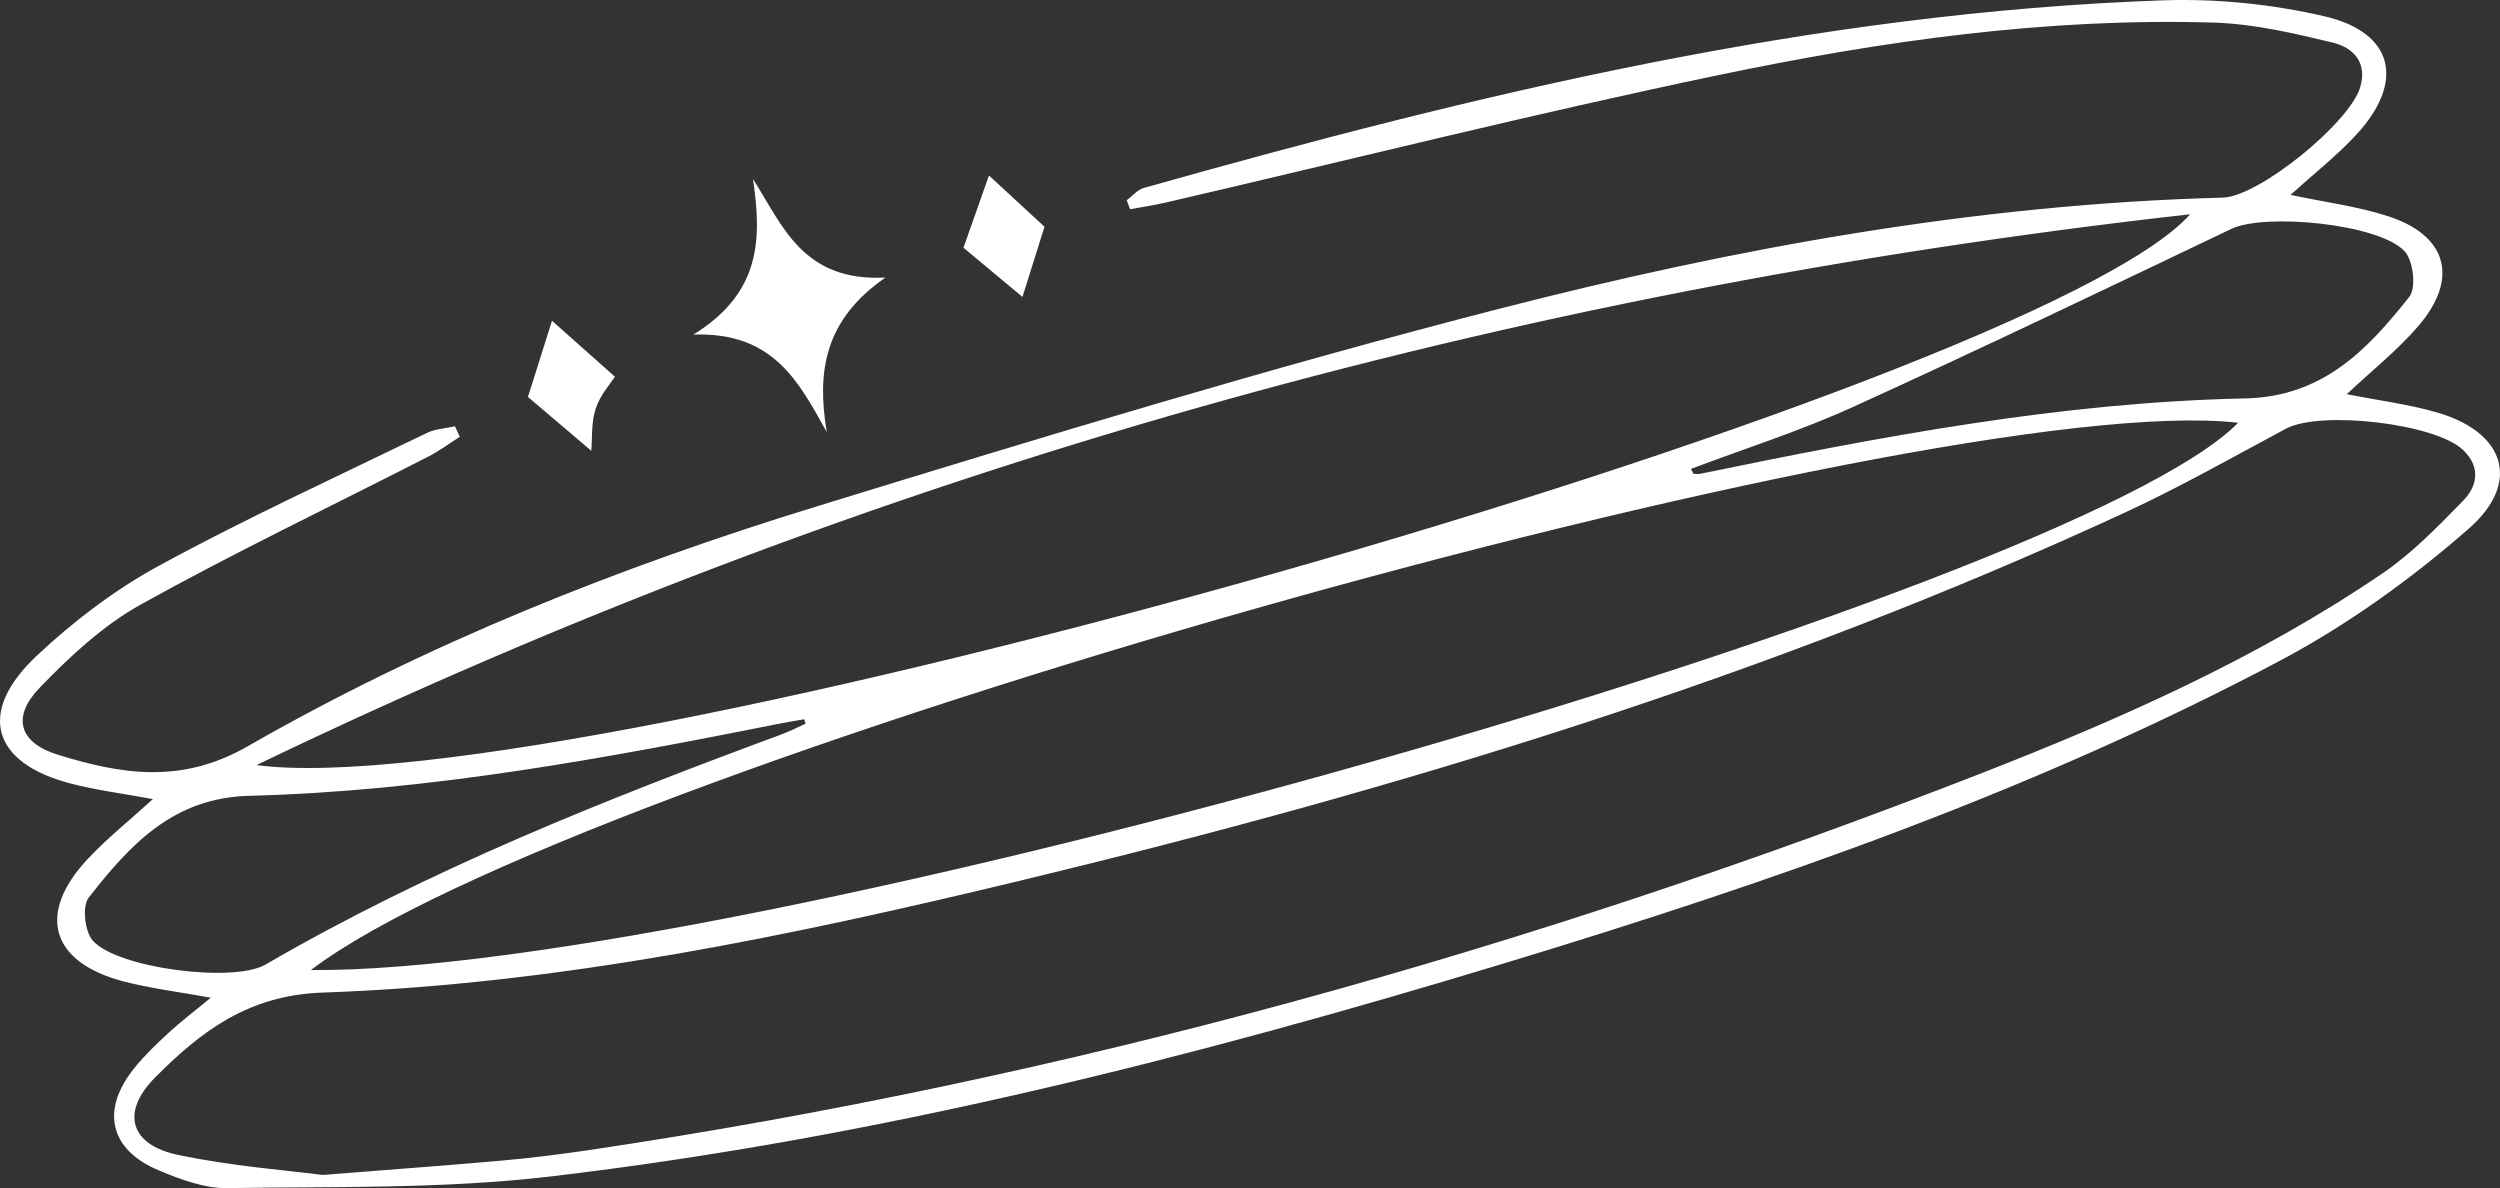 <?xml version="1.0" encoding="utf-8"?>
<!-- Generator: Adobe Illustrator 25.4.1, SVG Export Plug-In . SVG Version: 6.00 Build 0)  -->
<svg version="1.1" id="Capa_1" xmlns="http://www.w3.org/2000/svg" xmlns:xlink="http://www.w3.org/1999/xlink" x="0px" y="0px"
	 viewBox="0 0 866.01 411.57" style="enable-background:new 0 0 866.01 411.57;" xml:space="preserve">
<rect x="0" y="0" width="866.01" height="411.57" fill="#333333" stroke="none"/>
<style type="text/css">
	.st0{fill:#FFFFFF;}
	.st1{fill:#009ADB;}
	.st2{fill:none;stroke:#FFFFFF;stroke-width:3.938;stroke-linecap:round;stroke-linejoin:round;stroke-miterlimit:10;}
	.st3{fill:#263238;}
	.st4{fill:none;stroke:#263238;stroke-width:3.938;stroke-linecap:round;stroke-linejoin:round;stroke-miterlimit:10;}
	.st5{fill:#FFFFFF;stroke:#263238;stroke-width:3.938;stroke-linecap:round;stroke-linejoin:round;stroke-miterlimit:10;}
	.st6{fill:#4A4A4A;}
	.st7{fill:none;stroke:#263238;stroke-width:4.663;stroke-linecap:round;stroke-linejoin:round;stroke-miterlimit:10;}
	.st8{fill:none;stroke:#263238;stroke-width:3.887;stroke-linecap:round;stroke-linejoin:round;stroke-miterlimit:10;}
	.st9{fill:none;stroke:#263238;stroke-width:3.887;stroke-linecap:round;stroke-linejoin:round;}
	.st10{fill:none;stroke:#263238;stroke-width:4.358;stroke-linecap:round;stroke-linejoin:round;stroke-miterlimit:10;}
	.st11{fill:#009ADB;stroke:#263238;stroke-width:4.358;stroke-linecap:round;stroke-linejoin:round;stroke-miterlimit:10;}
	.st12{fill:none;stroke:#FFFFFF;stroke-width:3.669;stroke-linecap:round;stroke-linejoin:round;stroke-miterlimit:10;}
	.st13{clip-path:url(#SVGID_00000081627459910223327870000000288072878415394689_);fill:#FFFFFF;}
	.st14{clip-path:url(#SVGID_00000161633791142234267190000001673937663741519499_);fill:#009CE0;}
	.st15{clip-path:url(#SVGID_00000161633791142234267190000001673937663741519499_);fill:#FFFFFF;}
	.st16{fill:none;stroke:#009CE0;stroke-width:10.406;stroke-linecap:round;stroke-linejoin:round;stroke-miterlimit:10;}
	.st17{fill:none;stroke:#263238;stroke-width:3.828;stroke-linecap:round;stroke-linejoin:round;stroke-miterlimit:10;}
</style>
<g>
	<g>
		<path class="st0" d="M73.02,345.61c-11.36-2.08-21-3.22-30.3-5.66c-25.19-6.64-30.08-23.46-12.32-42.41
			c6.62-7.07,14.27-13.17,22.57-20.73c-10.37-1.92-19.56-3.07-28.45-5.38c-27.38-7.12-32.57-24.75-11.81-44.26
			c12.74-11.98,27.15-22.93,42.48-31.27c30.25-16.46,61.64-30.84,92.64-45.91c2.94-1.43,6.5-1.58,9.77-2.33
			c0.56,1.22,1.11,2.44,1.67,3.66c-3.65,2.31-7.14,4.92-10.97,6.88c-33.23,17.01-66.96,33.1-99.56,51.22
			c-13.01,7.23-24.51,17.96-34.96,28.77c-9.79,10.13-7.26,19.07,6.23,23.24c21.98,6.8,42.78,10.3,65.83-2.93
			c62.15-35.68,128.75-62.09,197.16-83.11c78.45-24.11,157.04-48.06,236.5-68.47c81.99-21.06,165.33-36.22,250.44-38.46
			c12.6-0.33,43.72-25.78,47.56-37.99c2.8-8.92-2.46-14.04-9.52-15.74c-13.48-3.24-27.3-6.48-41.06-6.9
			c-57.82-1.75-114.88,6.34-171.21,18.09c-64.29,13.41-128.03,29.43-192.02,44.27c-4.04,0.94-8.16,1.53-12.24,2.29
			c-0.38-1.04-0.76-2.09-1.14-3.13c1.97-1.45,3.73-3.63,5.92-4.25C511.85,32.47,628.37,4.36,749.14,0.12
			c18.65-0.65,37.91,1.3,56.08,5.53c24.02,5.59,27.98,22.64,11.05,40.96c-6.83,7.4-14.87,13.69-22.83,20.9
			c11.9,2.53,23.23,3.95,33.89,7.42c20.35,6.62,24.51,21.47,10.54,37.83c-7.27,8.52-16.24,15.6-24.93,23.78
			c11.18,2.23,21.7,3.5,31.73,6.48c23.13,6.89,28.71,24.21,10.52,40.11c-19.88,17.39-41.91,33.27-65.21,45.64
			c-85.21,45.2-176.01,76.72-268.06,104.67c-108.61,32.98-218.49,60.83-331.4,74.11c-36.92,4.34-74.5,3.45-111.8,4.01
			c-7.87,0.12-16.16-2.99-23.63-6.1c-17.14-7.13-20.3-20.93-8.57-35.46c3.59-4.45,7.8-8.46,12.02-12.35
			C62.68,353.84,67.19,350.43,73.02,345.61z M111.81,407.01c25.53-2.03,43.97-3.36,62.37-5.01c9.81-0.88,19.61-2.09,29.36-3.54
			C369.23,373.9,529.47,329,685.36,268.25c48.62-18.95,96.39-40.03,139.77-69.51c10.38-7.06,19.39-16.34,28.21-25.4
			c4.93-5.06,5.99-11.69-0.16-17.51c-9.71-9.19-49.4-13.73-61.35-7.32c-18.45,9.89-36.72,20.24-55.7,29.02
			c-122.79,56.78-251.53,95.92-382.7,127.53c-79.54,19.17-159.7,35.94-241.68,38.77c-25.76,0.89-42.2,13.48-58.04,29.43
			c-11.93,12.01-8.68,23.29,7.84,26.77C80.28,404,99.57,405.4,111.81,407.01z M88.86,265.03
			c108.02,14.46,615.52-129.81,669.83-190.81C522.4,100.72,300.05,163.24,88.86,265.03z M107.69,336.03
			c147.61,1.17,609.17-130.26,667.62-189.58C667.84,134.13,198.48,266.97,107.69,336.03z M585.74,162.43c0.3,0.57,0.6,1.14,0.9,1.71
			c0.79,0,1.61,0.14,2.37-0.02c62.32-12.84,124.85-24.78,188.66-26.1c26.92-0.56,42.4-16.84,56.94-35.22
			c2.45-3.1,1.37-12.47-1.6-15.72c-8.81-9.63-48.5-13.32-60-7.82c-43.63,20.84-87.24,41.75-131.25,61.77
			C623.6,149.29,604.44,155.37,585.74,162.43z M279.06,250.69c-0.16-0.51-0.31-1.02-0.47-1.54c-2.72,0.48-5.44,0.9-8.14,1.44
			c-60.87,12.13-121.92,23.5-184.14,25.08c-26.44,0.67-41.4,17.15-55.59,35.27c-2.32,2.97-1.37,11.68,1.38,14.85
			c8.4,9.65,48.78,14.77,59.85,8.35c56.72-32.94,117.37-57.04,178.66-79.7C273.49,253.38,276.24,251.95,279.06,250.69z"/>
		<path class="st0" d="M240.2,115.9c23.67-14.61,23.62-33.51,20.64-53.9c10.23,16.04,17.16,35.64,45.89,34.14
			c-21.45,14.84-23.74,32.99-20.34,53.51C276.74,132.43,268.05,114.94,240.2,115.9z"/>
		<path class="st0" d="M182.88,137.5c2.86-9.05,5.89-18.65,8.33-26.38c5.8,5.16,13.57,12.06,21.79,19.37
			c-1.48,2.35-5.11,6.35-6.64,11.04c-1.6,4.88-1.17,10.42-1.53,14.63C197.61,150.02,189.78,143.36,182.88,137.5z"/>
		<path class="st0" d="M361.82,78.55c-2.53,8.06-5.25,16.71-7.64,24.31c-6.01-5.02-13.55-11.31-20.43-17.05
			c2.66-7.53,5.93-16.8,8.83-25.02C348.09,65.88,355.17,72.42,361.82,78.55z"/>
	</g>
</g>
</svg>
